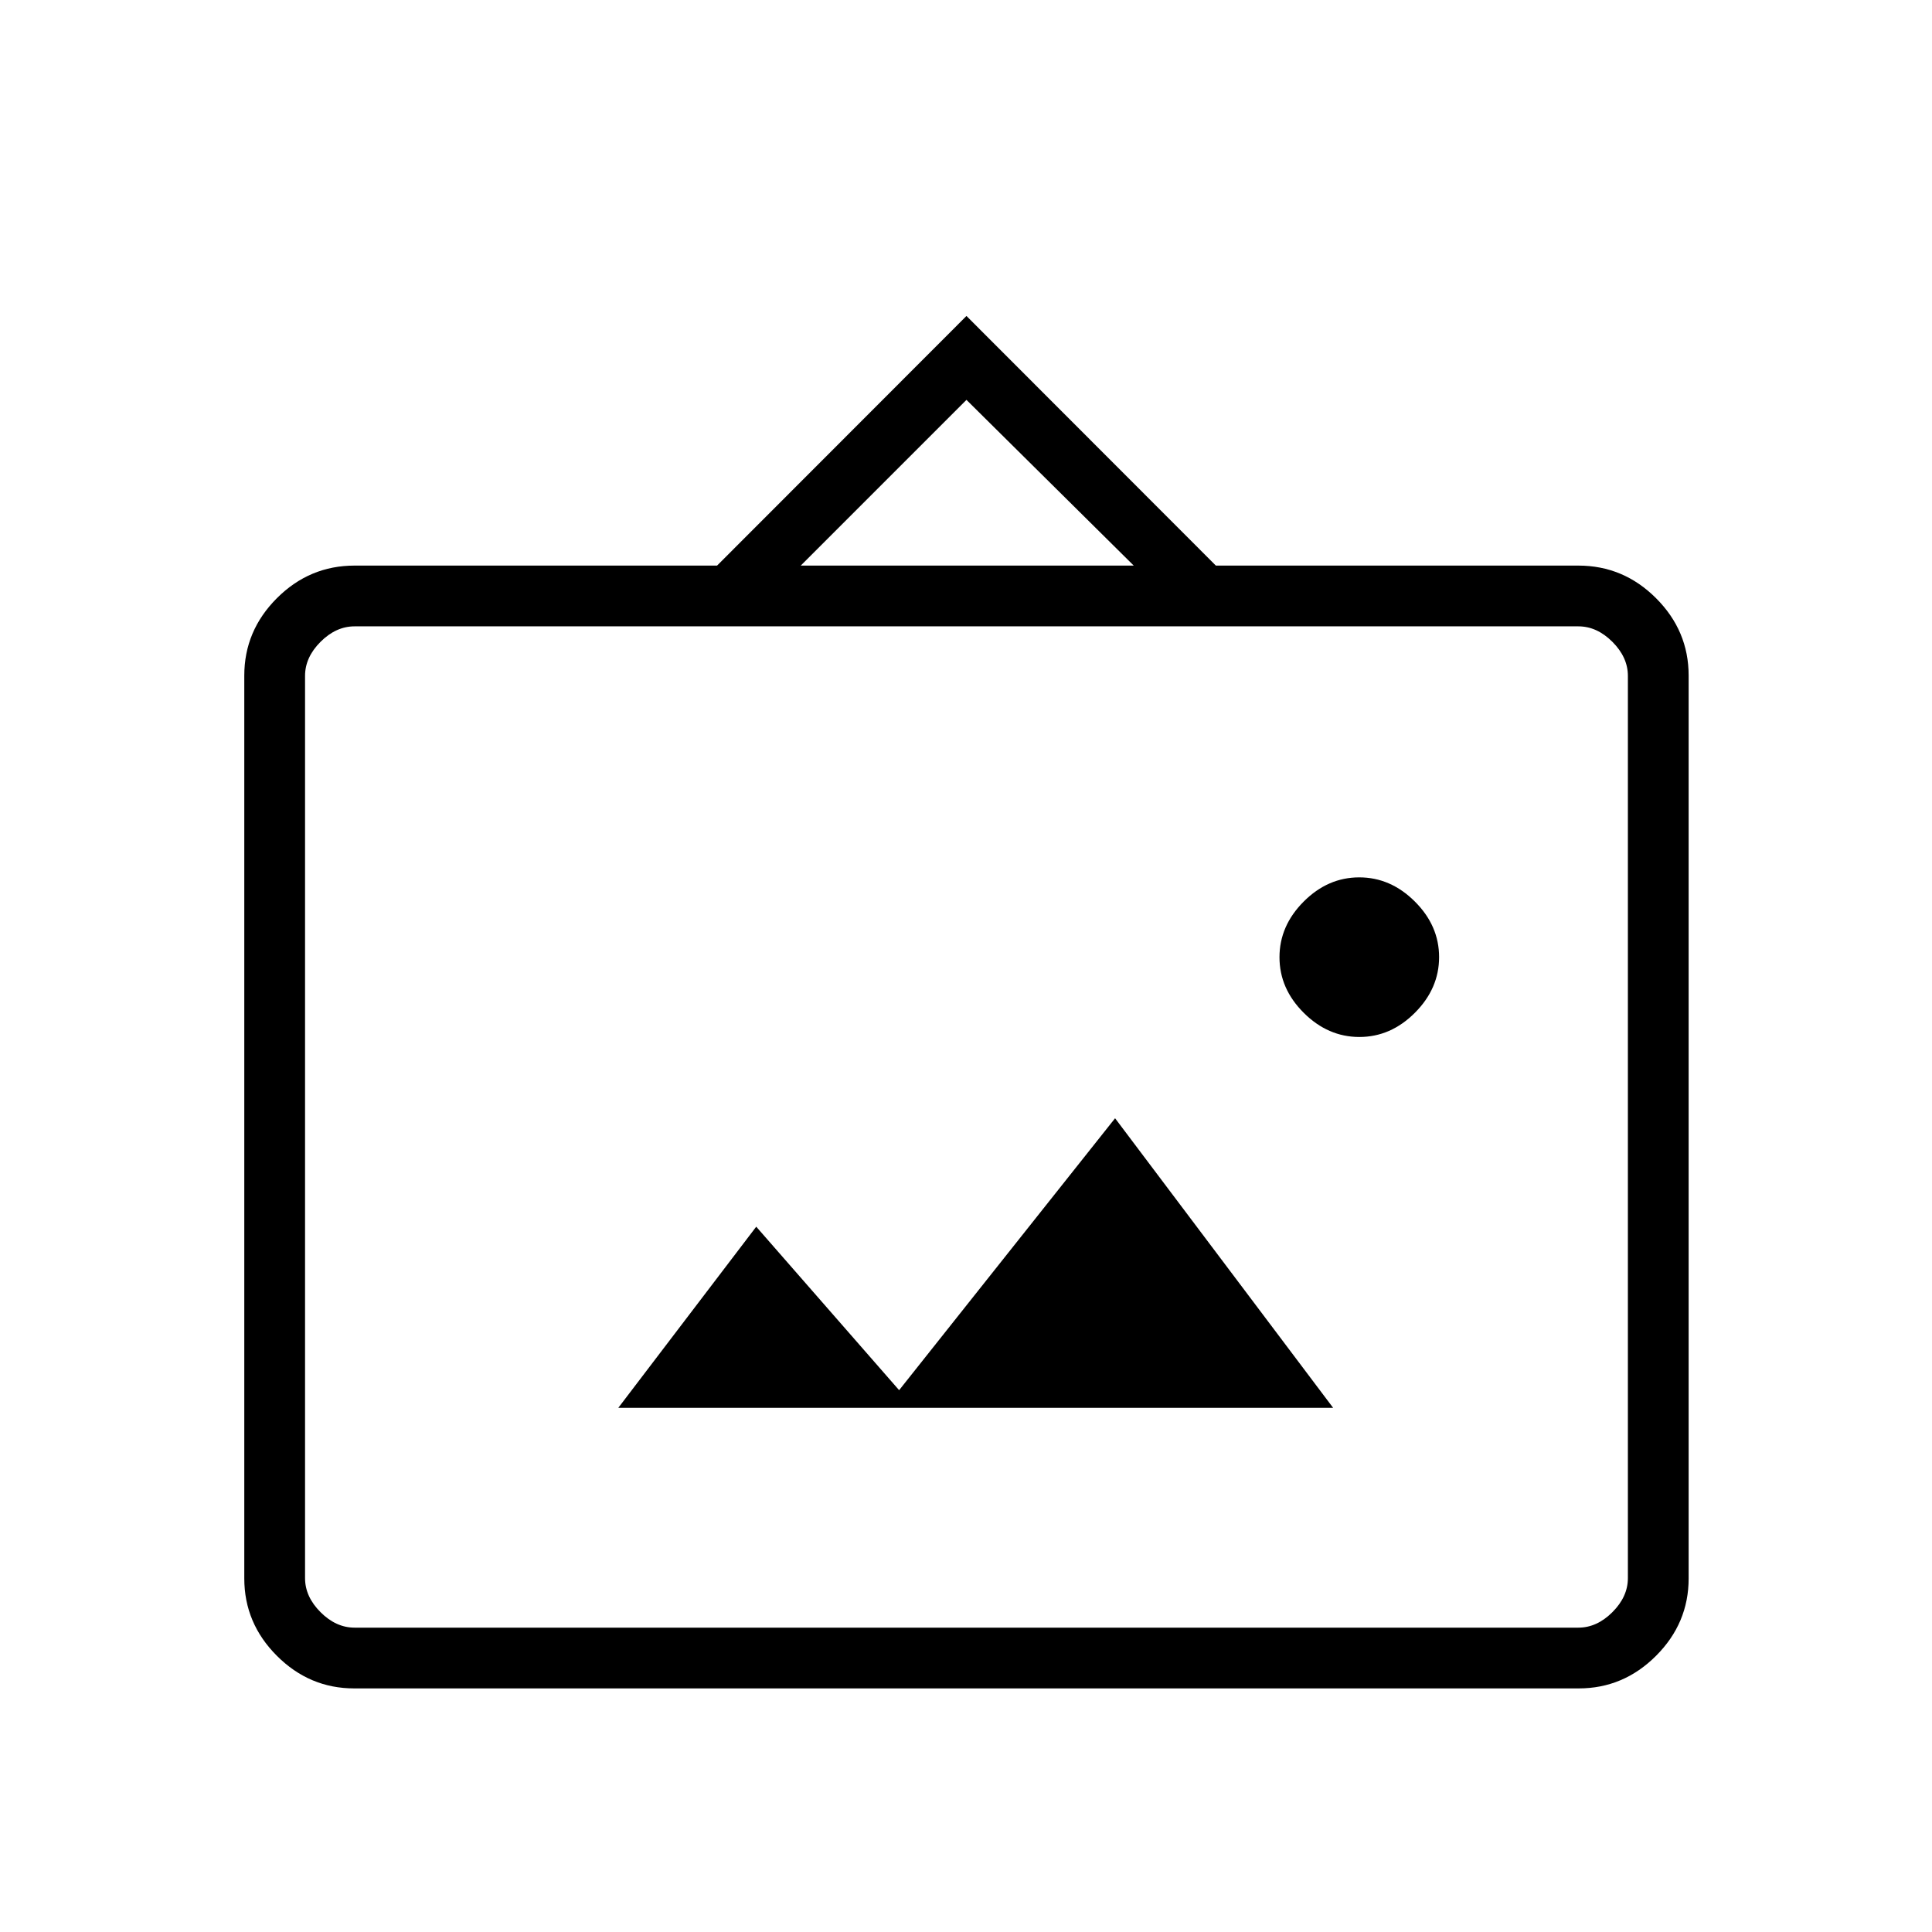 <svg xmlns="http://www.w3.org/2000/svg" height="48" viewBox="0 -960 960 960" width="48"><path d="M176.023-121.038q-22.242 0-38.44-16.199-16.199-16.198-16.199-38.457v-448.612q0-22.259 16.199-38.457 16.198-16.199 38.609-16.199h180.115L480.231-803l123.923 124.038h180.115q22.411 0 38.61 16.199 16.198 16.198 16.198 38.457v448.612q0 22.259-16.198 38.457-16.199 16.199-38.441 16.199H176.023Zm.169-30.193h608.077q9.231 0 16.923-7.692 7.693-7.692 7.693-16.923v-448.308q0-9.231-7.693-16.923-7.692-7.692-16.923-7.692H176.192q-9.231 0-16.923 7.692-7.692 7.692-7.692 16.923v448.308q0 9.231 7.692 16.923 7.692 7.692 16.923 7.692Zm131.038-109.23h355.193L554.077-404.346 446.769-269.231l-71-81.231-68.539 90.001Zm368.223-184.27q15.605 0 27.615-12.039 12.009-12.039 12.009-27.644 0-15.605-12.039-27.615-12.039-12.01-27.644-12.01-15.605 0-27.615 12.039-12.01 12.039-12.01 27.645 0 15.605 12.039 27.615 12.039 12.009 27.645 12.009ZM397.885-678.962h165.461l-83.115-82.346-82.346 82.346ZM151.577-151.231v-497.538 497.538Z"/></svg>